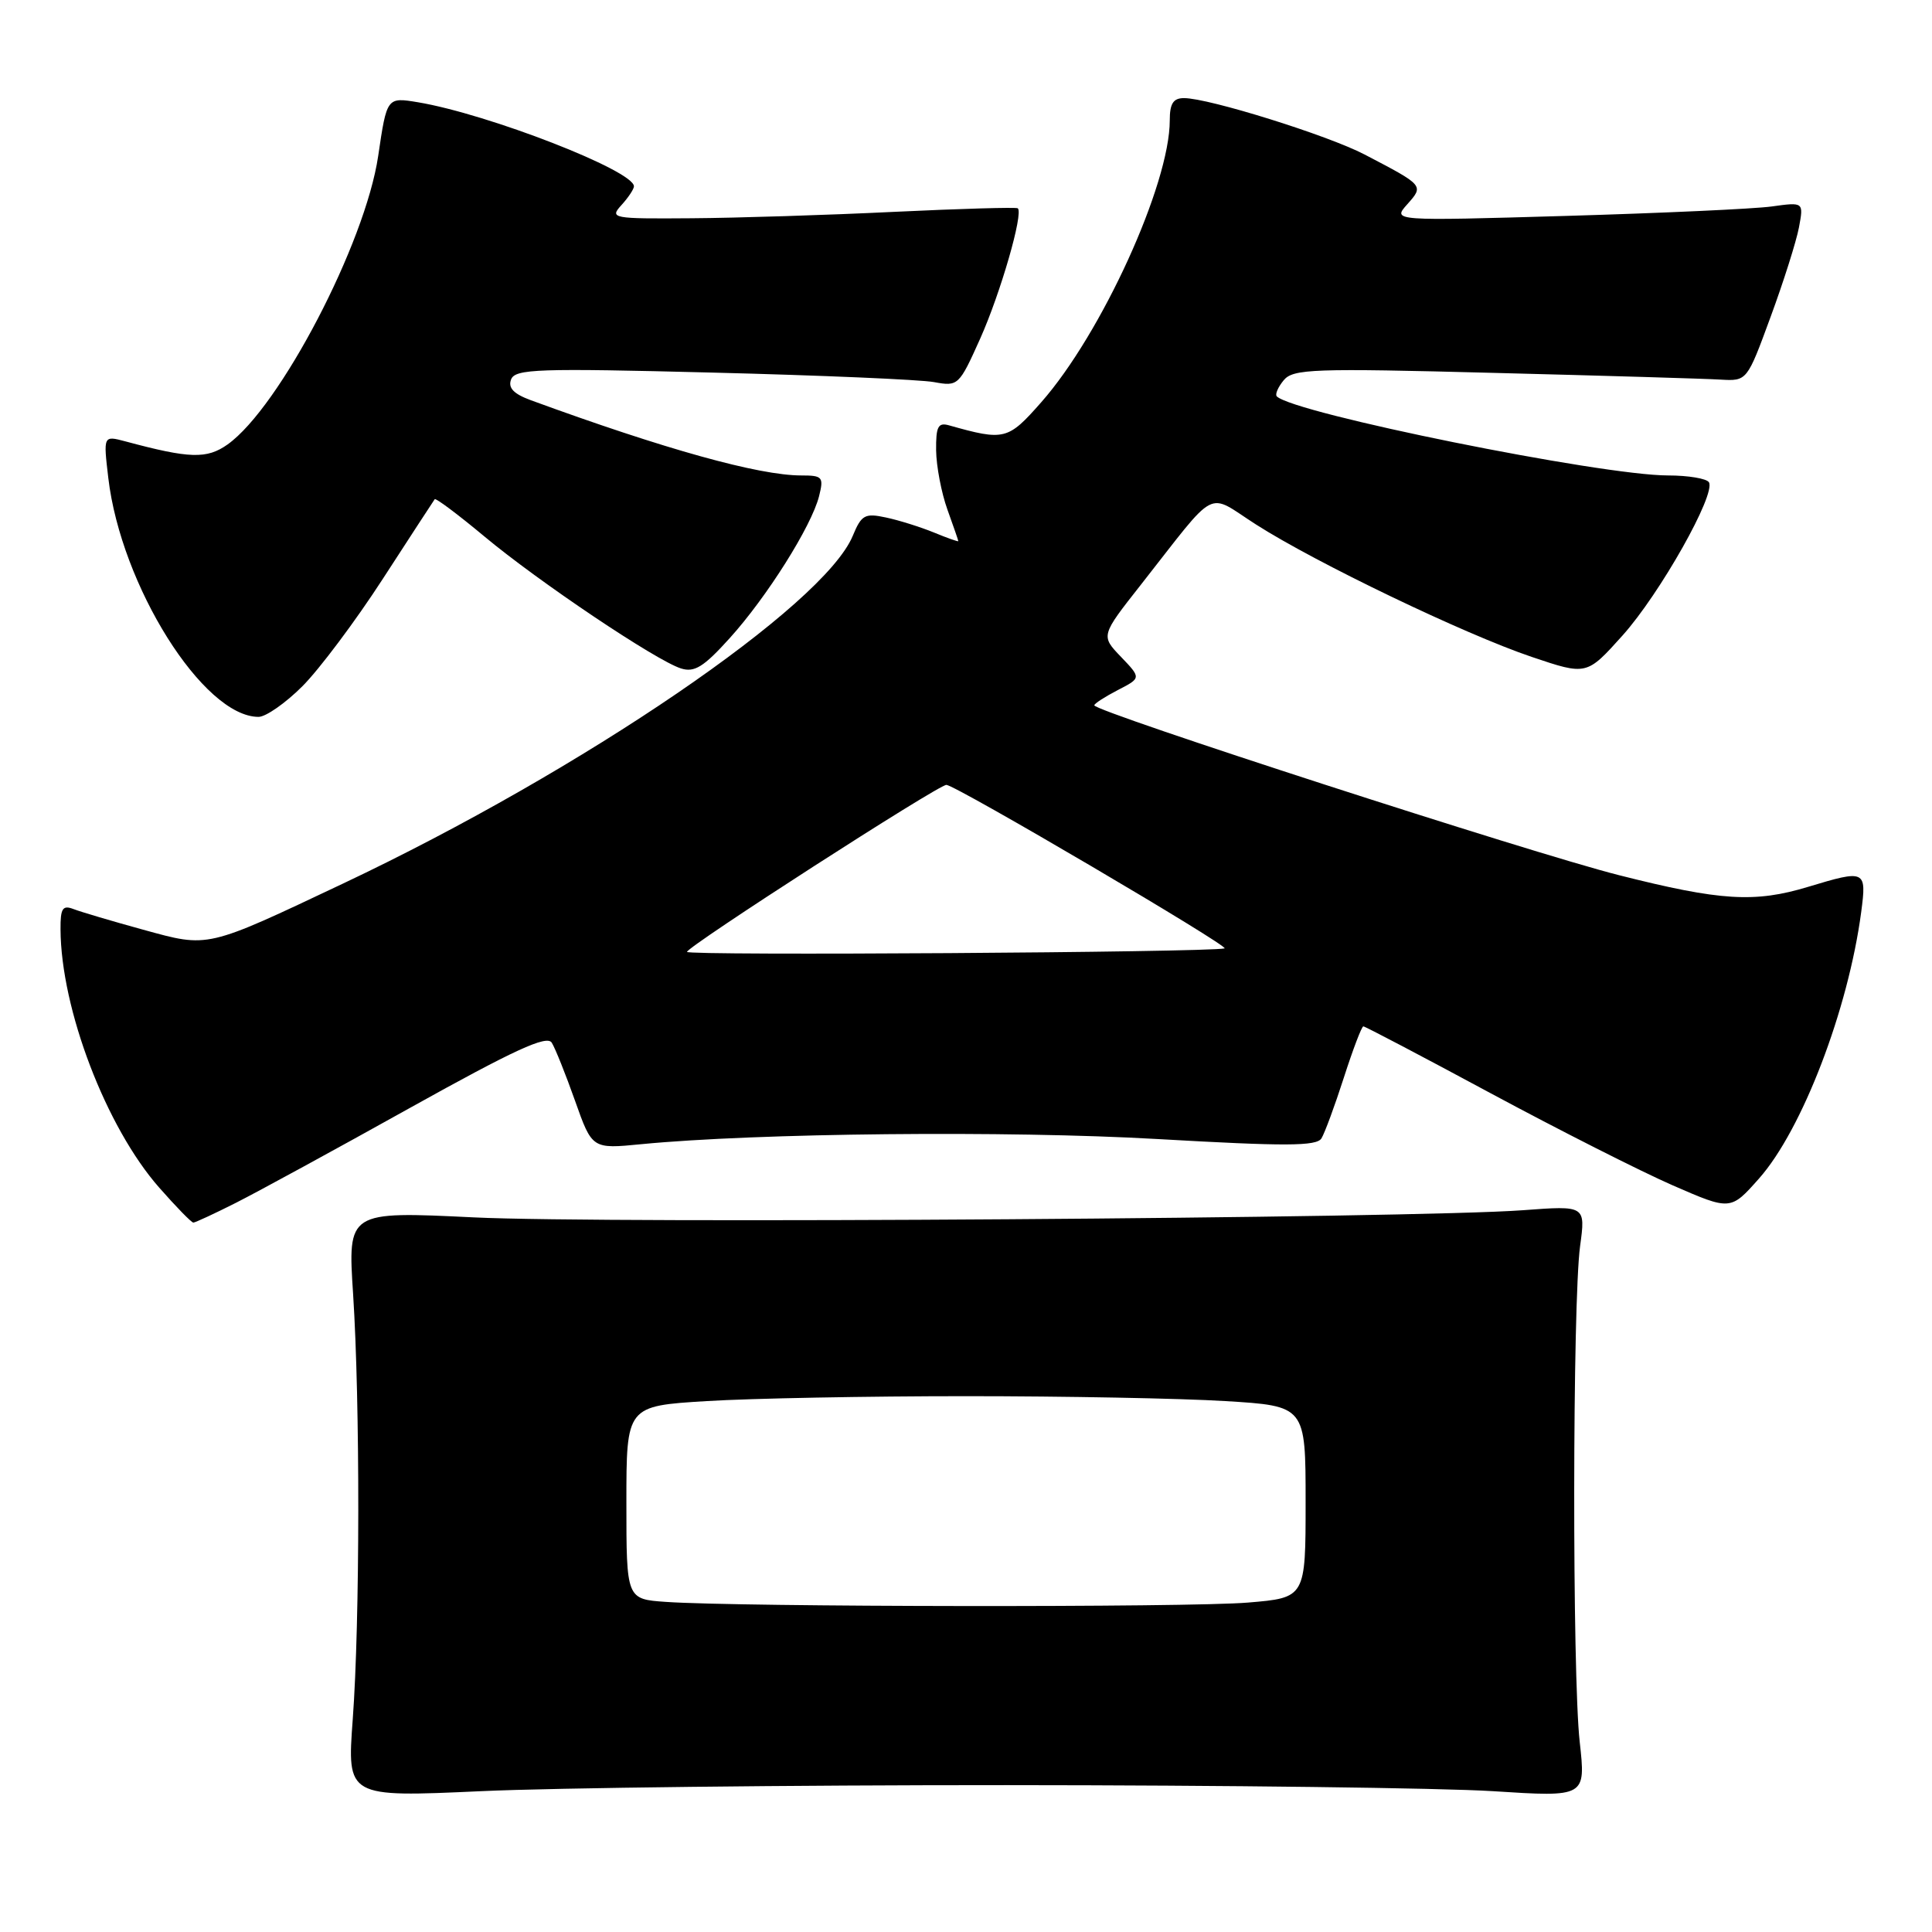 <?xml version="1.0" encoding="UTF-8" standalone="no"?>
<!DOCTYPE svg PUBLIC "-//W3C//DTD SVG 1.1//EN" "http://www.w3.org/Graphics/SVG/1.1/DTD/svg11.dtd" >
<svg xmlns="http://www.w3.org/2000/svg" xmlns:xlink="http://www.w3.org/1999/xlink" version="1.1" viewBox="0 0 256 256">
 <g >
 <path fill="currentColor"
d=" M 133.50 236.54 C 162.10 236.55 191.04 236.91 197.82 237.34 C 210.13 238.13 210.13 238.13 209.32 230.81 C 208.32 221.89 208.36 172.58 209.37 165.12 C 210.10 159.74 210.10 159.74 201.80 160.36 C 187.44 161.43 80.28 162.17 62.79 161.31 C 46.07 160.50 46.07 160.50 46.79 171.50 C 47.72 185.91 47.70 214.82 46.74 227.82 C 45.98 238.15 45.98 238.15 63.74 237.34 C 73.51 236.89 104.90 236.53 133.50 236.54 Z  M 31.28 159.37 C 34.15 157.92 44.55 152.25 54.38 146.77 C 68.16 139.10 72.46 137.12 73.11 138.16 C 73.57 138.90 74.96 142.37 76.20 145.87 C 78.46 152.25 78.46 152.25 84.98 151.61 C 100.24 150.13 133.61 149.79 153.40 150.93 C 170.36 151.90 174.45 151.89 175.10 150.84 C 175.53 150.14 176.87 146.51 178.07 142.78 C 179.27 139.05 180.43 136.00 180.65 136.00 C 180.88 136.00 188.46 139.98 197.50 144.85 C 206.55 149.72 217.40 155.21 221.63 157.06 C 229.31 160.41 229.31 160.41 233.08 156.16 C 238.79 149.72 244.90 133.79 246.62 120.84 C 247.35 115.29 247.19 115.21 239.59 117.51 C 232.52 119.65 228.01 119.38 214.50 115.96 C 202.90 113.03 145.00 94.28 145.00 93.46 C 145.00 93.23 146.40 92.33 148.11 91.44 C 151.22 89.84 151.22 89.84 148.54 87.04 C 145.85 84.24 145.85 84.24 151.18 77.47 C 161.53 64.30 159.75 65.23 166.43 69.50 C 174.36 74.57 194.05 84.03 202.95 87.04 C 210.24 89.50 210.24 89.50 214.99 84.21 C 219.95 78.68 227.40 65.46 226.44 63.90 C 226.13 63.41 223.70 63.00 221.04 63.00 C 212.16 63.00 171.43 54.77 169.18 52.52 C 168.93 52.26 169.34 51.30 170.10 50.38 C 171.35 48.88 173.96 48.78 197.99 49.41 C 212.57 49.78 226.07 50.18 227.99 50.30 C 231.49 50.50 231.49 50.50 234.61 42.00 C 236.33 37.33 238.02 31.99 238.37 30.14 C 239.00 26.77 239.00 26.77 234.75 27.36 C 232.41 27.68 220.15 28.24 207.50 28.61 C 184.50 29.28 184.50 29.28 186.46 27.08 C 188.69 24.57 188.72 24.60 180.81 20.47 C 175.92 17.92 160.16 13.00 156.89 13.00 C 155.46 13.00 155.00 13.72 155.00 15.95 C 155.00 24.41 145.96 44.24 137.97 53.30 C 133.55 58.32 133.10 58.43 125.75 56.36 C 124.30 55.95 124.01 56.52 124.04 59.68 C 124.07 61.78 124.74 65.30 125.53 67.50 C 126.32 69.70 126.98 71.59 126.98 71.70 C 126.99 71.81 125.54 71.30 123.75 70.56 C 121.96 69.83 119.10 68.93 117.39 68.57 C 114.60 67.97 114.15 68.22 113.00 70.99 C 109.17 80.26 77.24 102.04 45.51 117.05 C 27.20 125.71 27.71 125.59 18.97 123.19 C 14.86 122.06 10.71 120.83 9.75 120.46 C 8.30 119.90 8.00 120.35 8.02 123.14 C 8.07 133.70 14.06 149.38 21.10 157.37 C 23.34 159.92 25.37 162.00 25.62 162.00 C 25.86 162.00 28.41 160.82 31.28 159.37 Z  M 40.07 90.93 C 42.30 88.70 47.11 82.29 50.74 76.68 C 54.37 71.08 57.46 66.34 57.60 66.15 C 57.74 65.96 60.70 68.18 64.18 71.08 C 71.37 77.08 86.93 87.53 90.23 88.57 C 92.01 89.14 93.24 88.38 96.67 84.58 C 101.60 79.14 107.53 69.72 108.53 65.75 C 109.17 63.20 108.99 63.00 106.17 63.00 C 100.56 63.00 88.09 59.53 70.31 53.02 C 68.04 52.18 67.30 51.39 67.72 50.28 C 68.26 48.88 71.23 48.78 94.41 49.37 C 108.76 49.73 121.97 50.30 123.76 50.63 C 126.96 51.22 127.08 51.11 129.88 44.87 C 132.58 38.83 135.64 28.23 134.86 27.60 C 134.66 27.44 127.30 27.65 118.50 28.07 C 109.70 28.50 97.59 28.88 91.60 28.92 C 81.09 29.00 80.75 28.93 82.35 27.17 C 83.26 26.17 84.00 25.05 84.00 24.69 C 84.00 22.61 64.70 15.11 55.38 13.55 C 51.26 12.87 51.26 12.87 50.11 20.68 C 48.39 32.28 37.06 53.97 30.16 58.89 C 27.41 60.84 25.14 60.78 16.60 58.48 C 13.69 57.71 13.69 57.71 14.35 63.33 C 16.03 77.61 26.94 94.97 34.25 94.99 C 35.21 95.00 37.83 93.17 40.07 90.93 Z  M 88.25 212.26 C 83.00 211.90 83.00 211.90 83.00 199.10 C 83.00 186.30 83.00 186.30 93.66 185.65 C 99.52 185.29 114.97 185.00 128.00 185.00 C 141.03 185.00 156.48 185.29 162.34 185.65 C 173.00 186.30 173.00 186.30 173.00 199.01 C 173.00 211.71 173.00 211.71 165.35 212.35 C 157.60 213.01 97.91 212.94 88.25 212.26 Z  M 91.03 126.13 C 91.07 125.41 124.31 104.00 125.40 104.00 C 126.57 104.00 163.10 125.47 162.26 125.67 C 159.91 126.20 91.01 126.65 91.03 126.13 Z "/>
</g>
</svg>